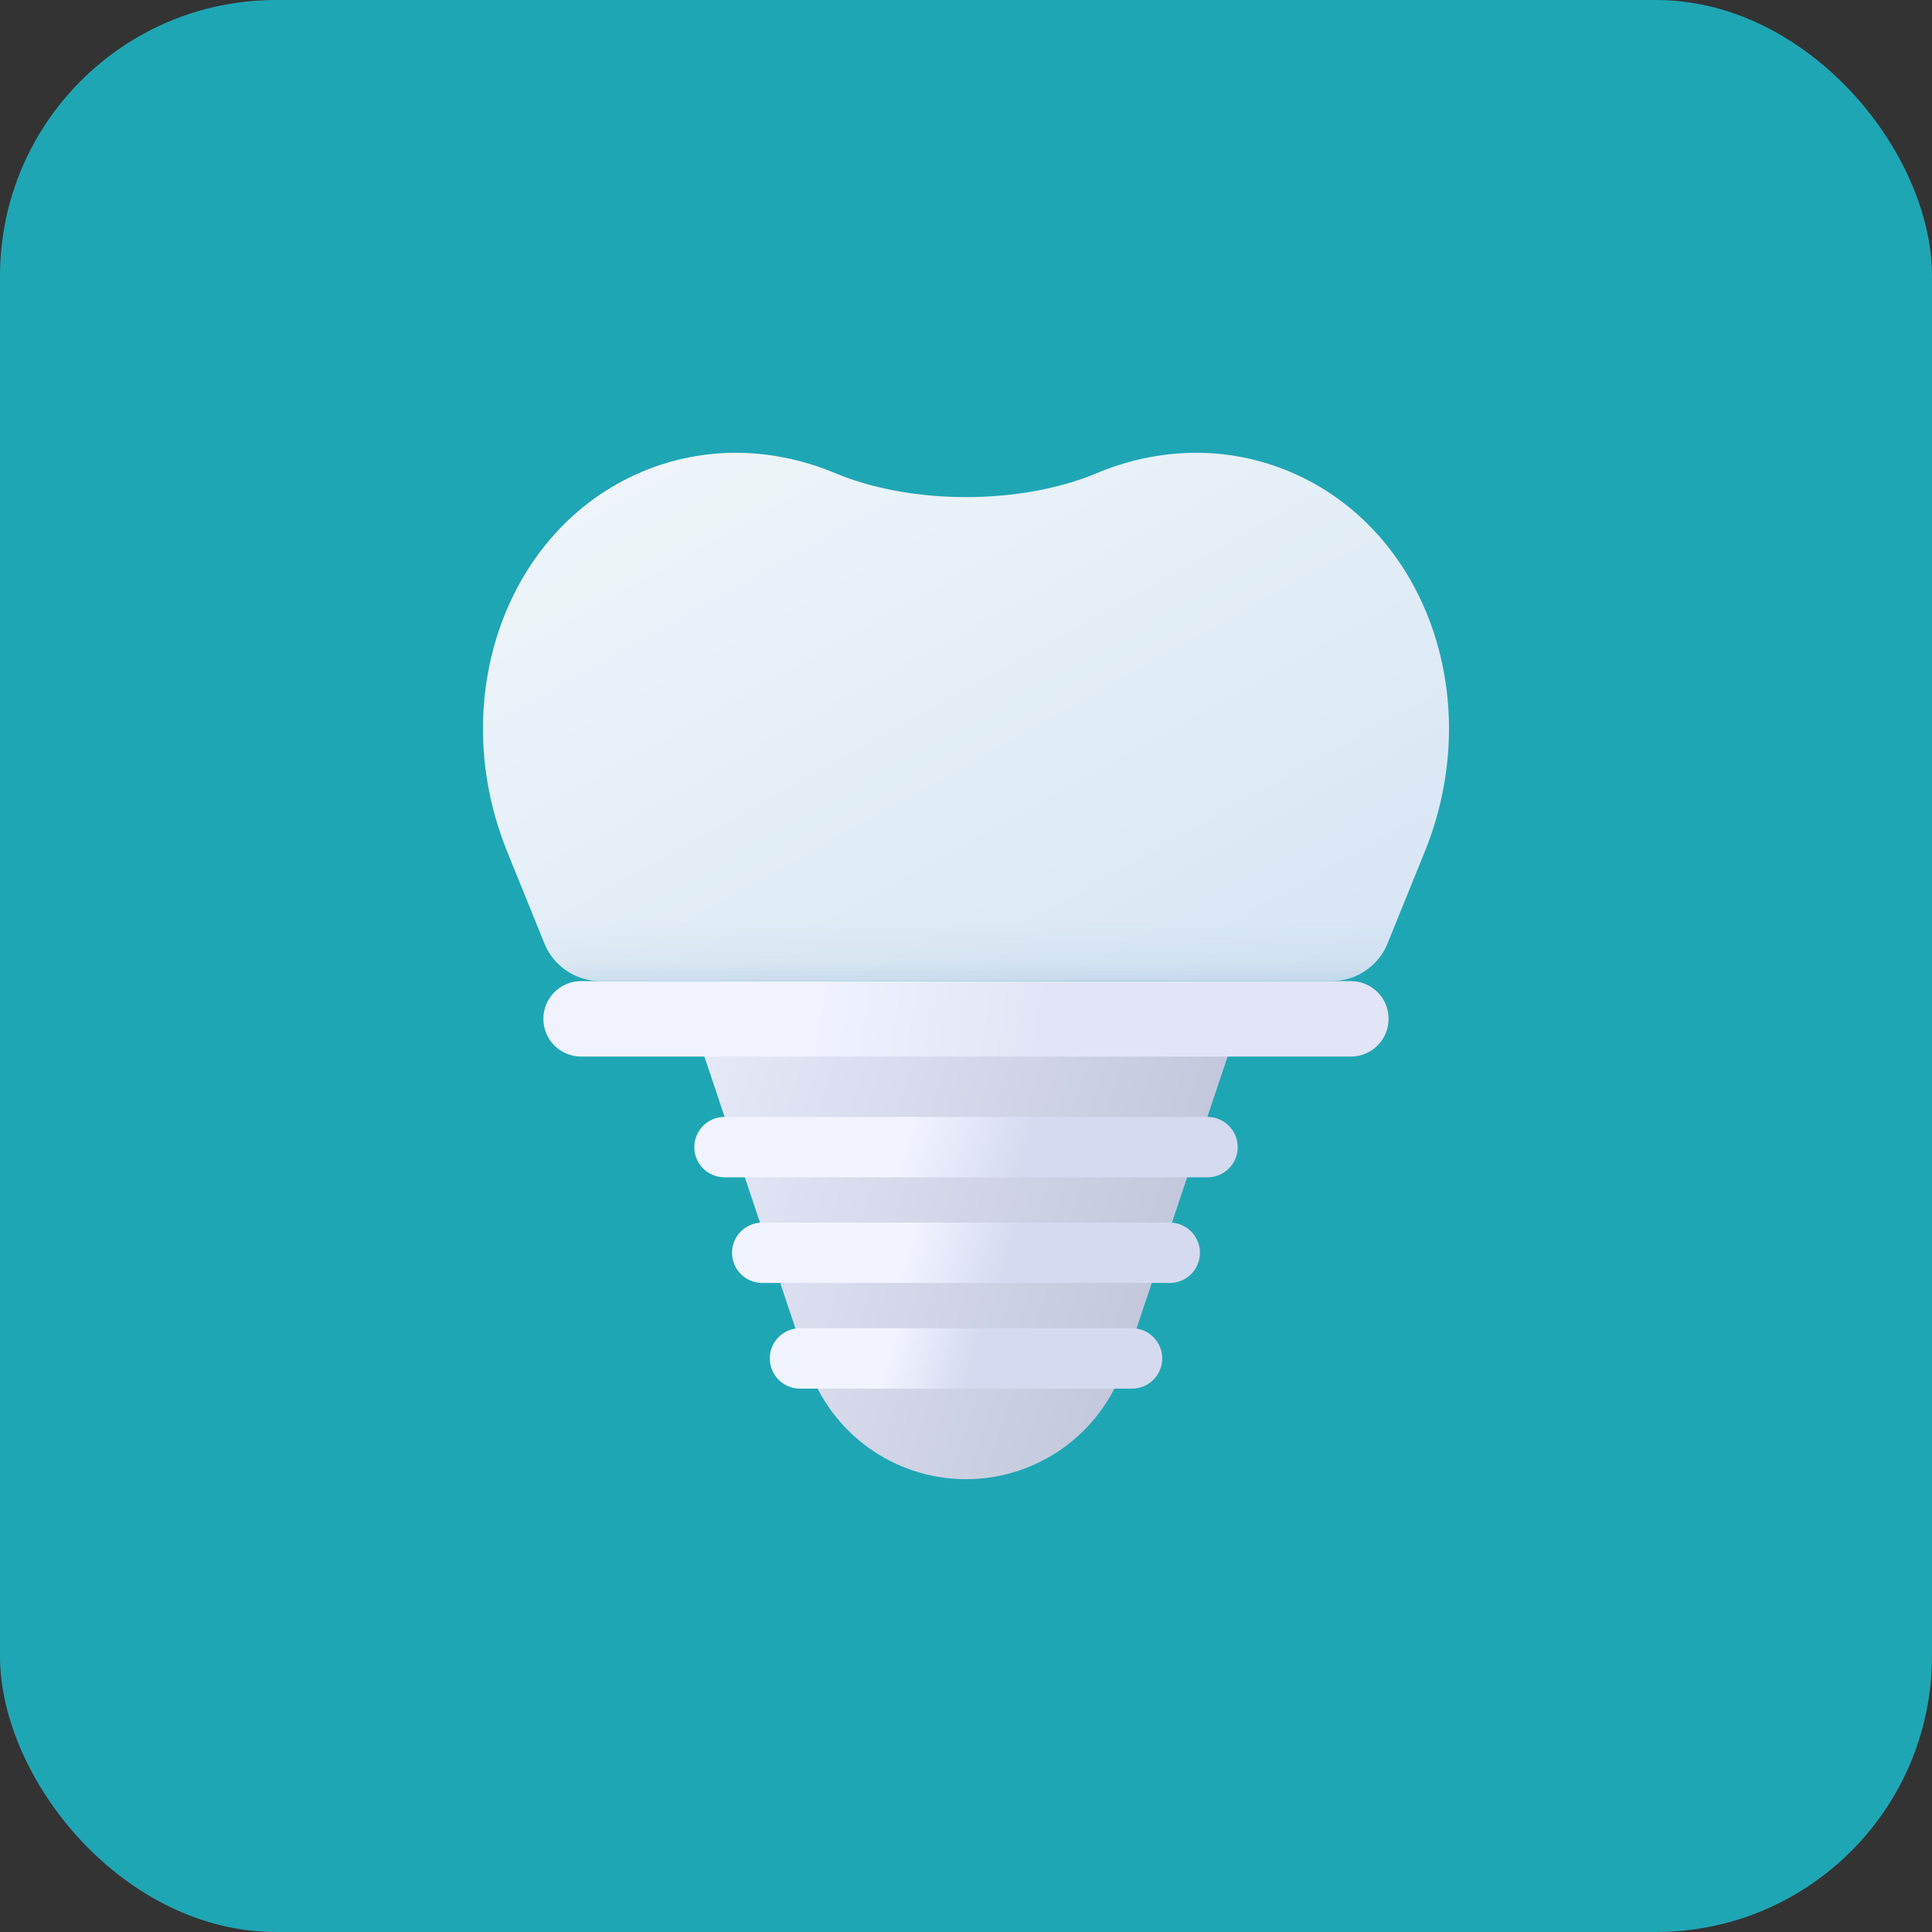 <?xml version="1.0" encoding="UTF-8"?>
<svg fill="none" viewBox="0 0 80 80" xmlns="http://www.w3.org/2000/svg">
<rect x="0" y="0" width="80" height="80" fill="#333333" stroke="none"/>
<rect width="80" height="80" rx="11.429" fill="#1FA6B4"/>
<path d="m34.593 19.596c3.14 1.317 7.673 1.317 10.813 0 2.552-1.07 5.406-1.169 8.039-0.048 5.559 2.366 8.051 9.281 5.63 15.519l0.002 6e-4 -1.621 3.997c-0.383 0.943-1.299 1.561-2.317 1.561h-30.279c-1.018 0-1.934-0.617-2.317-1.561l-1.621-3.997 0.002-6e-4c-2.421-6.237 0.071-13.153 5.63-15.519 2.633-1.121 5.487-1.022 8.039 0.048z" fill="url(#h)"/>
<path d="m34.593 19.596c3.14 1.317 7.673 1.317 10.813 0 2.552-1.07 5.406-1.169 8.039-0.048 5.559 2.366 8.051 9.281 5.63 15.519l0.002 6e-4 -1.621 3.997c-0.383 0.943-1.299 1.561-2.317 1.561h-30.279c-1.018 0-1.934-0.617-2.317-1.561l-1.621-3.997 0.002-6e-4c-2.421-6.237 0.071-13.153 5.63-15.519 2.633-1.121 5.487-1.022 8.039 0.048z" fill="url(#g)" fill-opacity=".1"/>
<path d="m34.593 19.596c3.14 1.317 7.673 1.317 10.813 0 2.552-1.07 5.406-1.169 8.039-0.048 5.559 2.366 8.051 9.281 5.63 15.519l0.002 6e-4 -1.621 3.997c-0.383 0.943-1.299 1.561-2.317 1.561h-30.279c-1.018 0-1.934-0.617-2.317-1.561l-1.621-3.997 0.002-6e-4c-2.421-6.237 0.071-13.153 5.63-15.519 2.633-1.121 5.487-1.022 8.039 0.048z" fill="url(#f)" fill-opacity=".05"/>
<path d="m28.75 42.5h22.5l-4.7 14.036c-0.943 2.816-3.58 4.714-6.55 4.714s-5.606-1.898-6.55-4.714l-4.7-14.036z" fill="url(#e)"/>
<path d="m22.5 42.188c0-0.863 0.7-1.562 1.562-1.562h31.875c0.863 0 1.562 0.7 1.562 1.562s-0.7 1.562-1.562 1.562h-31.875c-0.863 0-1.562-0.7-1.562-1.562z" fill="url(#d)"/>
<path d="m31.875 56.25c0-0.69 0.56-1.25 1.25-1.25h13.75c0.69 0 1.25 0.56 1.25 1.25s-0.56 1.25-1.25 1.25h-13.75c-0.69 0-1.25-0.56-1.25-1.25z" fill="url(#c)"/>
<path d="m30.312 51.875c0-0.69 0.56-1.25 1.25-1.25h16.875c0.69 0 1.25 0.56 1.25 1.25s-0.56 1.25-1.25 1.25h-16.875c-0.69 0-1.25-0.56-1.25-1.25z" fill="url(#b)"/>
<path d="m28.75 47.5c0-0.69 0.56-1.25 1.25-1.25h20c0.69 0 1.25 0.56 1.25 1.25s-0.56 1.25-1.25 1.25h-20c-0.69 0-1.25-0.56-1.25-1.25z" fill="url(#a)"/>
<defs>
<linearGradient id="h" x1="25.294" x2="48.633" y1="18.75" y2="60.631" gradientUnits="userSpaceOnUse">
<stop stop-color="#F0F6F9" offset="0"/>
<stop stop-color="#CDDFF2" offset="1"/>
</linearGradient>
<linearGradient id="g" x1="39.688" x2="39.688" y1="41.562" y2="39.688" gradientUnits="userSpaceOnUse">
<stop stop-color="#065099" offset=".242"/>
<stop stop-color="#DFEBF6" stop-opacity=".47" offset="1"/>
</linearGradient>
<linearGradient id="f" x1="40" x2="40" y1="40.625" y2="38.125" gradientUnits="userSpaceOnUse">
<stop stop-color="#065099" offset="0"/>
<stop stop-color="#065099" stop-opacity="0" offset="1"/>
</linearGradient>
<linearGradient id="e" x1="51.25" x2="25.653" y1="56.42" y2="47.952" gradientUnits="userSpaceOnUse">
<stop stop-color="#BCC1D6" offset="0"/>
<stop stop-color="#E9ECFA" offset="1"/>
</linearGradient>
<linearGradient id="d" x1="33.771" x2="43.259" y1="40.625" y2="42.191" gradientUnits="userSpaceOnUse">
<stop stop-color="#F0F3FF" offset="0"/>
<stop stop-color="#E1E5F5" offset="1"/>
</linearGradient>
<linearGradient id="c" x1="37.108" x2="40.427" y1="55" y2="55.871" gradientUnits="userSpaceOnUse">
<stop stop-color="#F1F4FF" offset="0"/>
<stop stop-color="#D5DAF0" offset="1"/>
</linearGradient>
<linearGradient id="b" x1="37.881" x2="41.9" y1="50.625" y2="51.778" gradientUnits="userSpaceOnUse">
<stop stop-color="#F1F4FF" offset="0"/>
<stop stop-color="#D5DAF0" offset="1"/>
</linearGradient>
<linearGradient id="a" x1="37.812" x2="42.507" y1="46.25" y2="47.751" gradientUnits="userSpaceOnUse">
<stop stop-color="#F1F4FF" offset="0"/>
<stop stop-color="#D5DAF0" offset="1"/>
</linearGradient>
</defs>
</svg>
